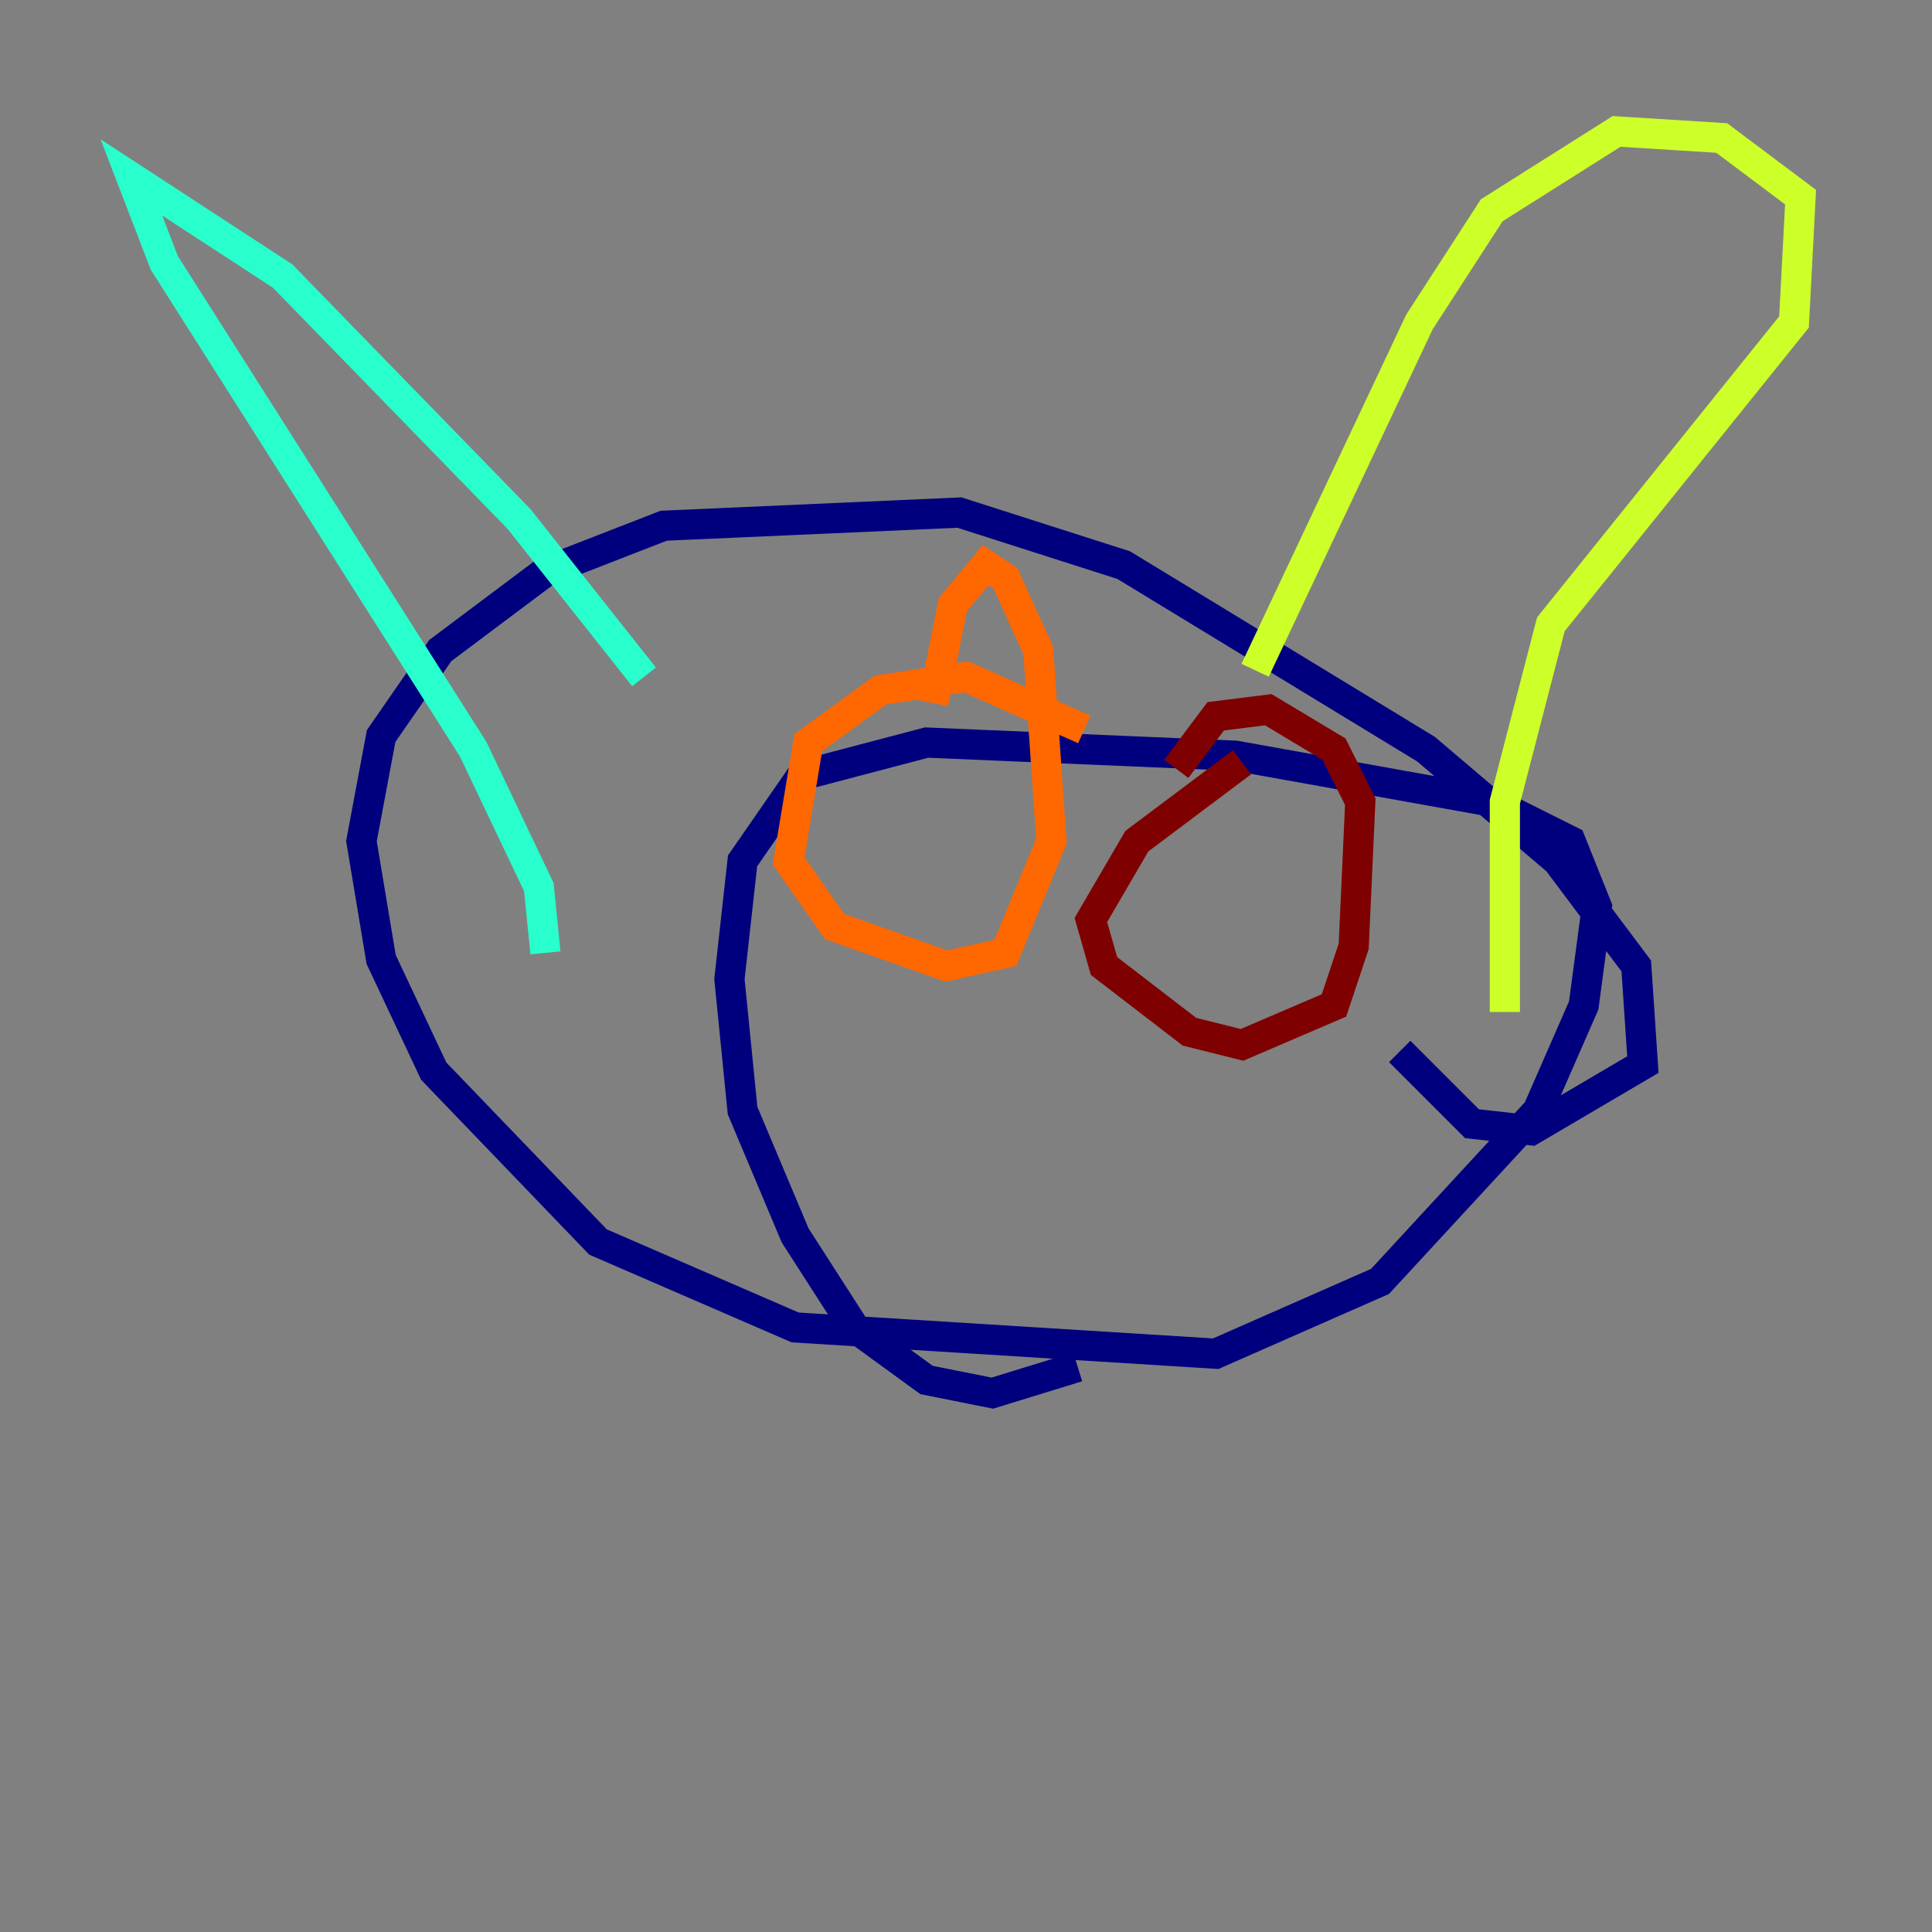 <?xml version="1.0" encoding="utf-8" ?>
<svg baseProfile="tiny" height="128" version="1.2" viewBox="0,0,128,128" width="128" xmlns="http://www.w3.org/2000/svg" xmlns:ev="http://www.w3.org/2001/xml-events" xmlns:xlink="http://www.w3.org/1999/xlink"><rect x="0" y="0" width="128" height="128" fill="#808080" stroke="none"/><defs /><polyline fill="none" points="92.735,69.66 97.524,74.449 101.442,74.884 108.844,70.531 108.408,64.0 103.184,57.034 94.476,49.633 74.449,37.442 63.565,33.959 43.973,34.83 36.136,37.878 29.17,43.102 25.252,48.762 23.946,55.728 25.252,63.565 28.735,70.966 39.619,82.286 52.68,87.946 80.544,89.687 91.429,84.898 101.878,73.578 104.925,66.612 105.796,60.082 104.054,55.728 98.83,53.116 81.85,50.068 61.388,49.197 53.116,51.374 49.197,57.034 48.327,64.871 49.197,73.578 52.68,81.85 56.599,87.946 61.388,91.429 65.742,92.299 71.401,90.558" stroke="#00007f" stroke-width="2" /><polyline fill="none" points="43.973,48.762 43.973,48.762" stroke="#004cff" stroke-width="2" /><polyline fill="none" points="42.667,44.843 34.395,34.395 18.721,18.286 8.707,11.755 10.884,17.415 31.347,49.633 35.701,58.776 36.136,63.129" stroke="#29ffcd" stroke-width="2" /><polyline fill="none" points="83.156,44.408 94.041,21.333 98.83,13.932 107.102,8.707 114.068,9.143 119.293,13.061 118.857,21.333 102.748,41.361 99.701,53.116 99.701,67.048" stroke="#cdff29" stroke-width="2" /><polyline fill="none" points="71.837,48.327 64.0,44.843 58.34,45.714 53.551,49.197 52.245,57.034 55.292,61.388 62.694,64.0 66.612,63.129 69.66,55.728 68.789,43.102 66.612,38.313 65.306,37.442 63.129,40.054 61.823,46.585" stroke="#ff6700" stroke-width="2" /><polyline fill="none" points="82.286,50.503 75.32,55.728 72.272,60.952 73.143,64.0 78.803,68.354 82.286,69.225 88.381,66.612 89.687,62.694 90.122,53.116 88.381,49.633 84.027,47.02 80.544,47.456 77.932,50.939" stroke="#7f0000" stroke-width="2" /></svg>